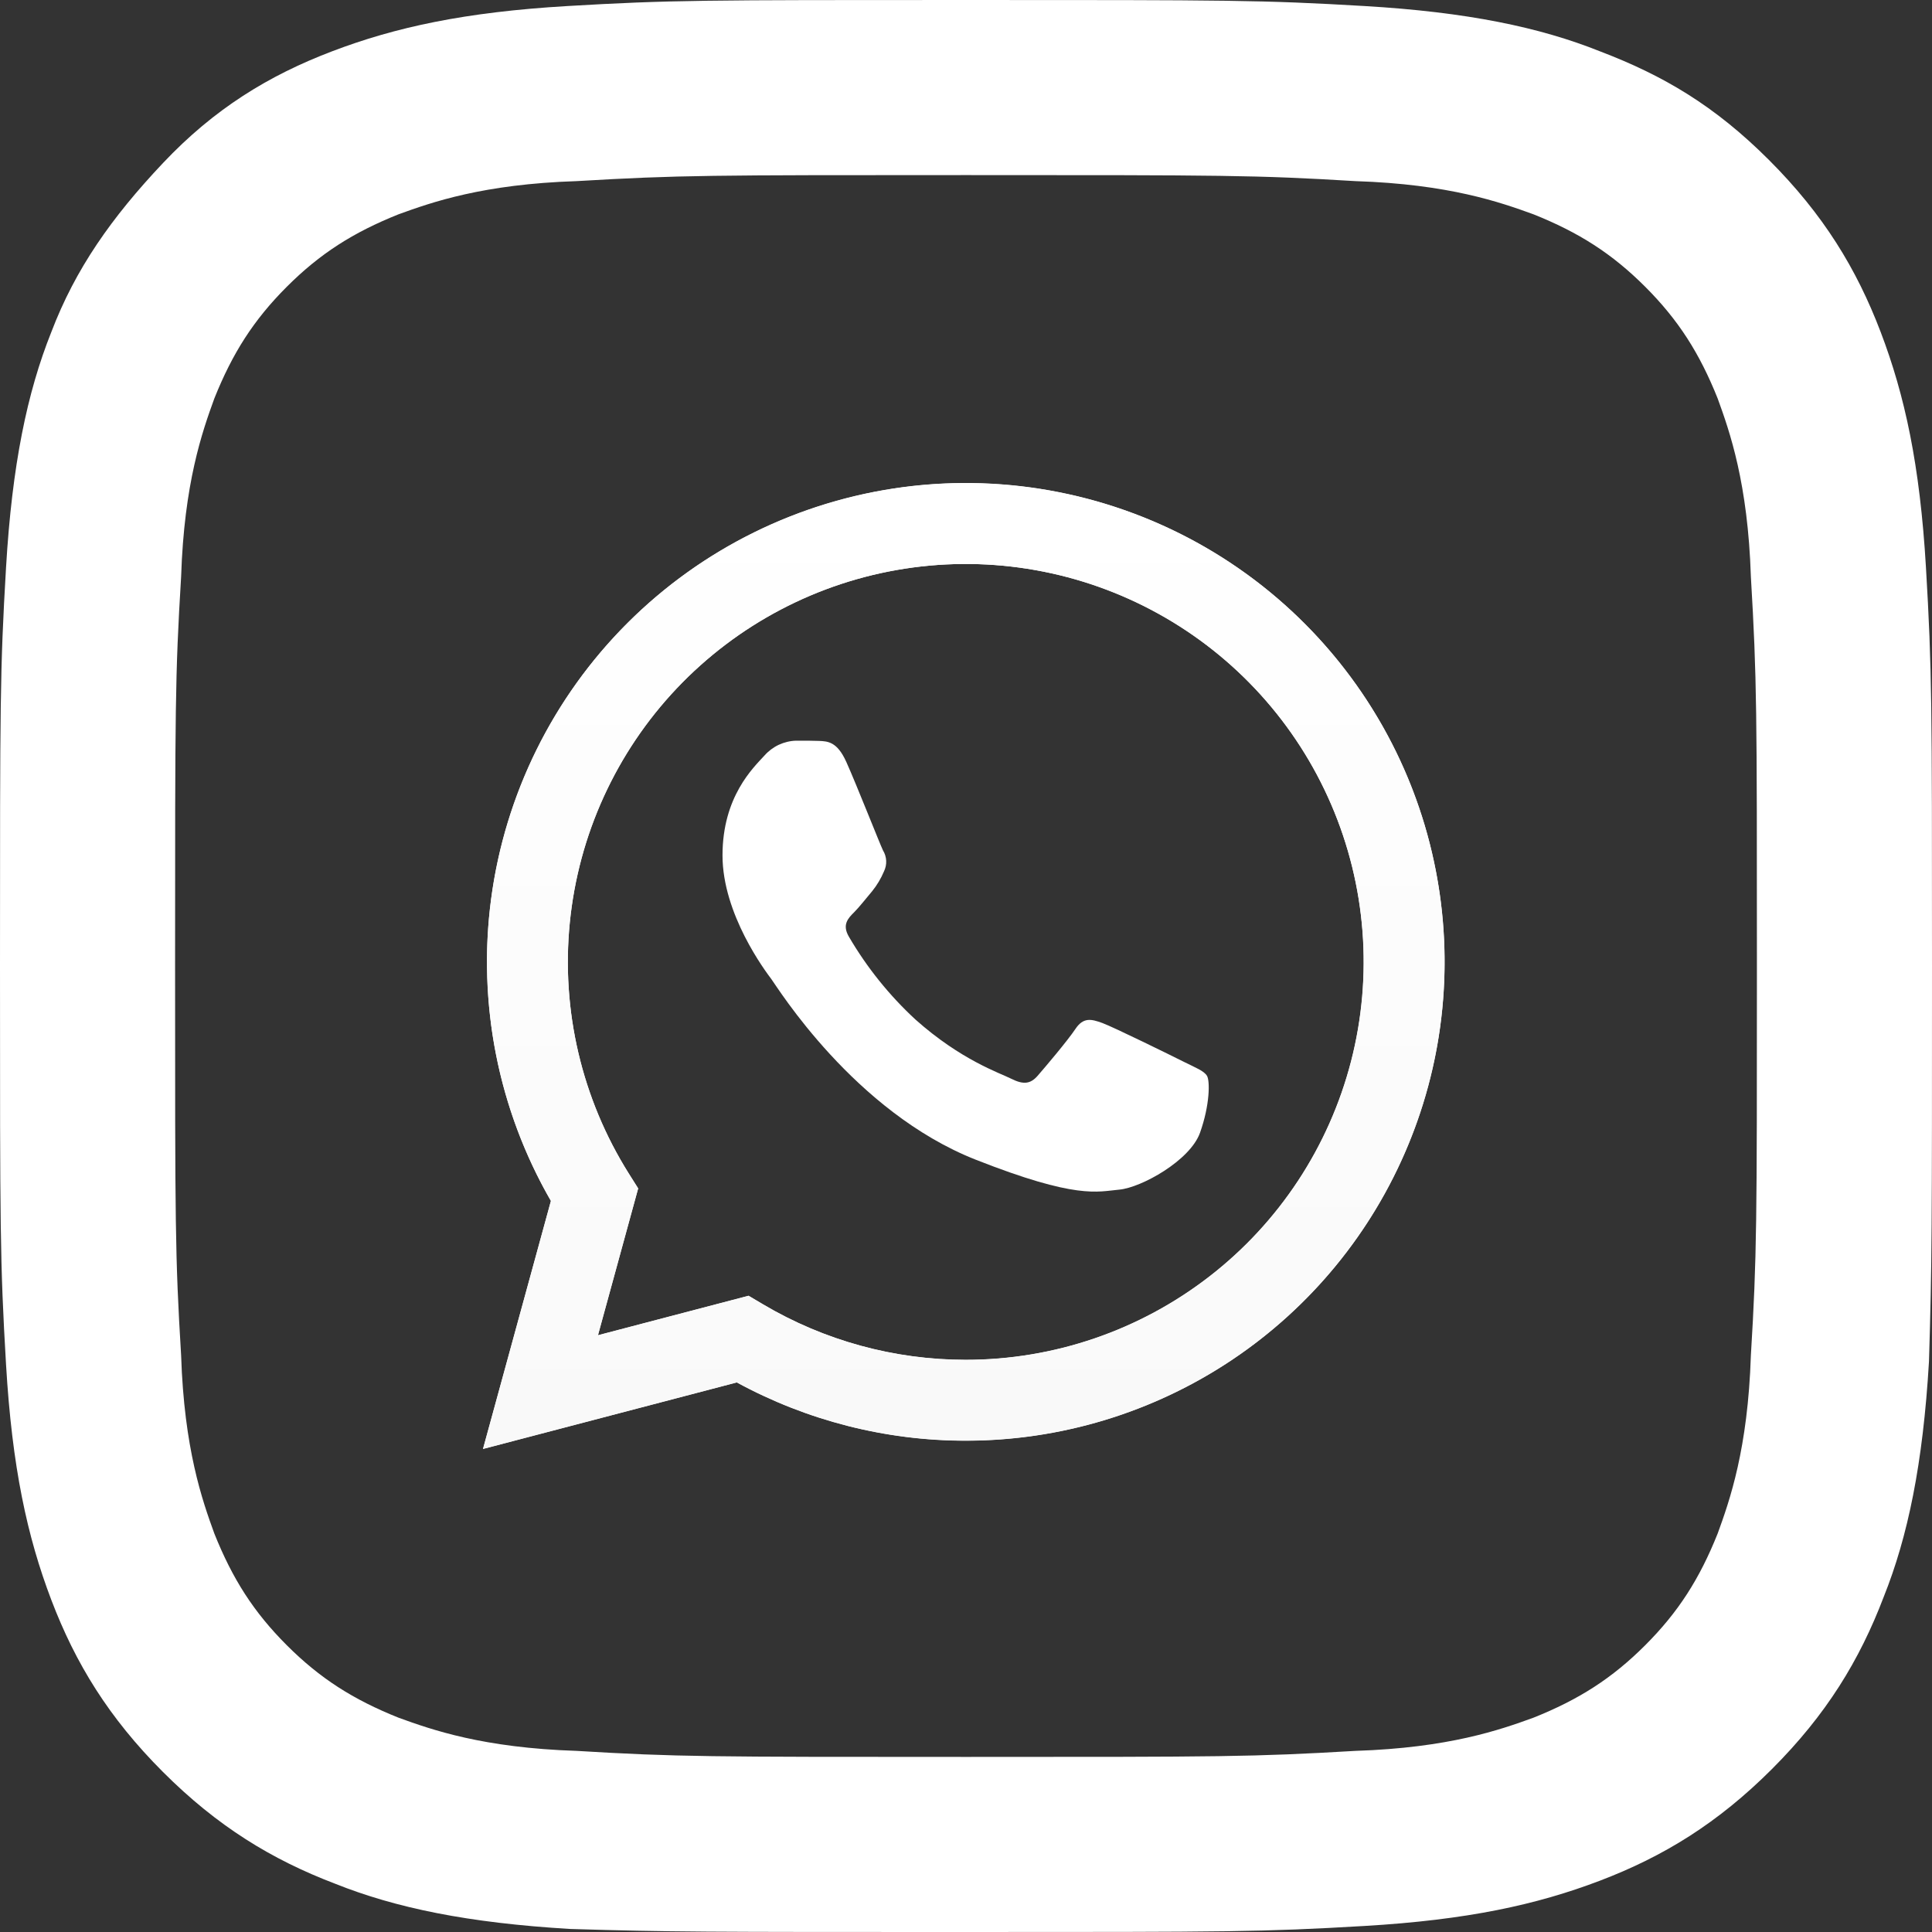 <svg width="32" height="32" viewBox="0 0 32 32" fill="none" xmlns="http://www.w3.org/2000/svg">
<rect x="0" y="0" width="32" height="32" fill="#333333" stroke="none"/>
<path d="M31.9 9.4C31.8 7.7 31.55 6.55 31.15 5.5C30.75 4.45 30.2 3.55 29.3 2.65C28.4 1.75 27.55 1.25 26.5 0.85C25.5 0.45 24.3 0.2 22.6 0.1C20.9 0 20.35 0 16 0C11.65 0 11.1 0 9.4 0.1C7.7 0.2 6.55 0.45 5.5 0.85C4.45 1.25 3.55 1.8 2.7 2.7C1.85 3.6 1.25 4.45 0.85 5.5C0.45 6.5 0.2 7.7 0.1 9.4C0 11.1 0 11.65 0 16C0 20.35 0 20.9 0.1 22.6C0.2 24.3 0.45 25.45 0.85 26.5C1.25 27.55 1.8 28.45 2.7 29.35C3.6 30.25 4.5 30.8 5.55 31.2C6.55 31.6 7.75 31.85 9.45 31.95C11.1 32 11.65 32 16 32C20.35 32 20.9 32 22.6 31.9C24.3 31.8 25.45 31.55 26.5 31.15C27.55 30.75 28.45 30.2 29.35 29.3C30.25 28.4 30.8 27.5 31.2 26.45C31.6 25.45 31.85 24.25 31.95 22.55C32 20.9 32 20.35 32 16C32 11.65 32 11.1 31.9 9.4ZM29 22.45C28.95 24 28.65 24.85 28.45 25.4C28.15 26.15 27.8 26.7 27.25 27.25C26.7 27.8 26.15 28.15 25.4 28.45C24.85 28.65 24 28.95 22.45 29C20.75 29.1 20.25 29.1 16 29.1C11.75 29.1 11.2 29.1 9.55 29C8 28.95 7.15 28.65 6.6 28.45C5.85 28.15 5.3 27.8 4.75 27.25C4.2 26.7 3.85 26.15 3.55 25.4C3.35 24.85 3.05 24 3 22.45C2.9 20.8 2.9 20.3 2.9 16C2.9 11.7 2.9 11.2 3 9.55C3.05 8 3.35 7.15 3.55 6.6C3.85 5.85 4.2 5.3 4.75 4.75C5.3 4.2 5.85 3.85 6.6 3.55C7.15 3.35 8 3.05 9.55 3C11.25 2.9 11.75 2.9 16 2.9C20.25 2.9 20.8 2.9 22.45 3C24 3.05 24.85 3.35 25.4 3.55C26.15 3.85 26.7 4.2 27.25 4.75C27.8 5.3 28.15 5.85 28.45 6.6C28.65 7.15 28.95 8 29 9.55C29.1 11.25 29.1 11.75 29.1 16C29.1 20.25 29.1 20.8 29 22.45Z" fill="white"/>
<path d="M12.399 21.461L12.639 21.604C13.655 22.205 14.814 22.522 15.994 22.522H15.997C17.458 22.522 18.877 22.036 20.032 21.141C21.187 20.247 22.012 18.993 22.377 17.578C22.742 16.164 22.627 14.668 22.049 13.326C21.471 11.984 20.464 10.872 19.185 10.165C17.907 9.458 16.43 9.195 14.986 9.419C13.542 9.643 12.213 10.341 11.209 11.402C10.205 12.463 9.582 13.828 9.438 15.282C9.293 16.736 9.637 18.197 10.413 19.434L10.57 19.683L9.904 22.115L12.399 21.461ZM8 23.998L9.125 19.89C8.253 18.378 7.905 16.62 8.134 14.89C8.363 13.16 9.157 11.553 10.392 10.32C11.627 9.086 13.234 8.294 14.965 8.067C16.695 7.84 18.453 8.191 19.964 9.064C21.475 9.937 22.656 11.285 23.324 12.898C23.991 14.51 24.108 16.298 23.656 17.984C23.204 19.67 22.209 21.16 20.824 22.223C19.439 23.285 17.742 23.861 15.997 23.861H15.993C14.67 23.861 13.367 23.529 12.204 22.896L8 23.998Z" fill="white"/>
<path d="M8.067 15.929C8.065 17.32 8.43 18.687 9.125 19.892L8 24L12.204 22.898C13.367 23.531 14.669 23.863 15.993 23.863H15.997C17.565 23.863 19.098 23.398 20.402 22.527C21.706 21.655 22.723 20.417 23.323 18.968C23.924 17.519 24.081 15.925 23.775 14.387C23.47 12.848 22.715 11.435 21.606 10.326C20.497 9.217 19.084 8.461 17.546 8.155C16.008 7.848 14.414 8.005 12.964 8.605C11.515 9.204 10.276 10.22 9.405 11.524C8.533 12.828 8.067 14.361 8.066 15.929L8.067 15.929ZM10.57 19.685L10.413 19.436C9.636 18.198 9.293 16.737 9.437 15.283C9.581 13.829 10.204 12.463 11.208 11.402C12.213 10.341 13.541 9.643 14.986 9.419C16.43 9.195 17.907 9.457 19.186 10.164C20.465 10.871 21.473 11.984 22.05 13.326C22.628 14.668 22.744 16.164 22.379 17.579C22.013 18.994 21.188 20.248 20.033 21.143C18.878 22.038 17.458 22.524 15.996 22.524H15.994C14.814 22.524 13.655 22.207 12.639 21.605L12.398 21.463L9.904 22.117L10.57 19.685Z" fill="url(#paint0_linear_150_1996)"/>
<path d="M14.015 12.615C13.866 12.285 13.71 12.278 13.569 12.272C13.453 12.267 13.321 12.268 13.189 12.268C13.089 12.27 12.99 12.294 12.899 12.336C12.808 12.379 12.727 12.44 12.661 12.515C12.479 12.714 11.967 13.193 11.967 14.168C11.967 15.143 12.677 16.085 12.776 16.217C12.875 16.349 14.147 18.414 16.161 19.208C17.835 19.868 18.175 19.737 18.539 19.704C18.902 19.671 19.711 19.224 19.876 18.762C20.041 18.299 20.041 17.903 19.992 17.82C19.942 17.737 19.81 17.688 19.612 17.589C19.414 17.489 18.439 17.01 18.258 16.944C18.076 16.878 17.944 16.845 17.812 17.043C17.68 17.241 17.3 17.688 17.185 17.82C17.069 17.952 16.954 17.969 16.755 17.87C16.557 17.77 15.919 17.561 15.162 16.886C14.729 16.486 14.357 16.023 14.06 15.514C13.944 15.316 14.047 15.209 14.147 15.11C14.236 15.021 14.345 14.879 14.444 14.763C14.525 14.663 14.592 14.551 14.642 14.432C14.668 14.378 14.681 14.317 14.678 14.257C14.675 14.196 14.657 14.137 14.625 14.085C14.576 13.986 14.191 13.006 14.015 12.614" fill="white"/>
<defs>
<linearGradient id="paint0_linear_150_1996" x1="15.963" y1="24" x2="15.963" y2="8.002" gradientUnits="userSpaceOnUse">
<stop stop-color="#F9F9F9"/>
<stop offset="1" stop-color="white"/>
</linearGradient>
</defs>
</svg>
